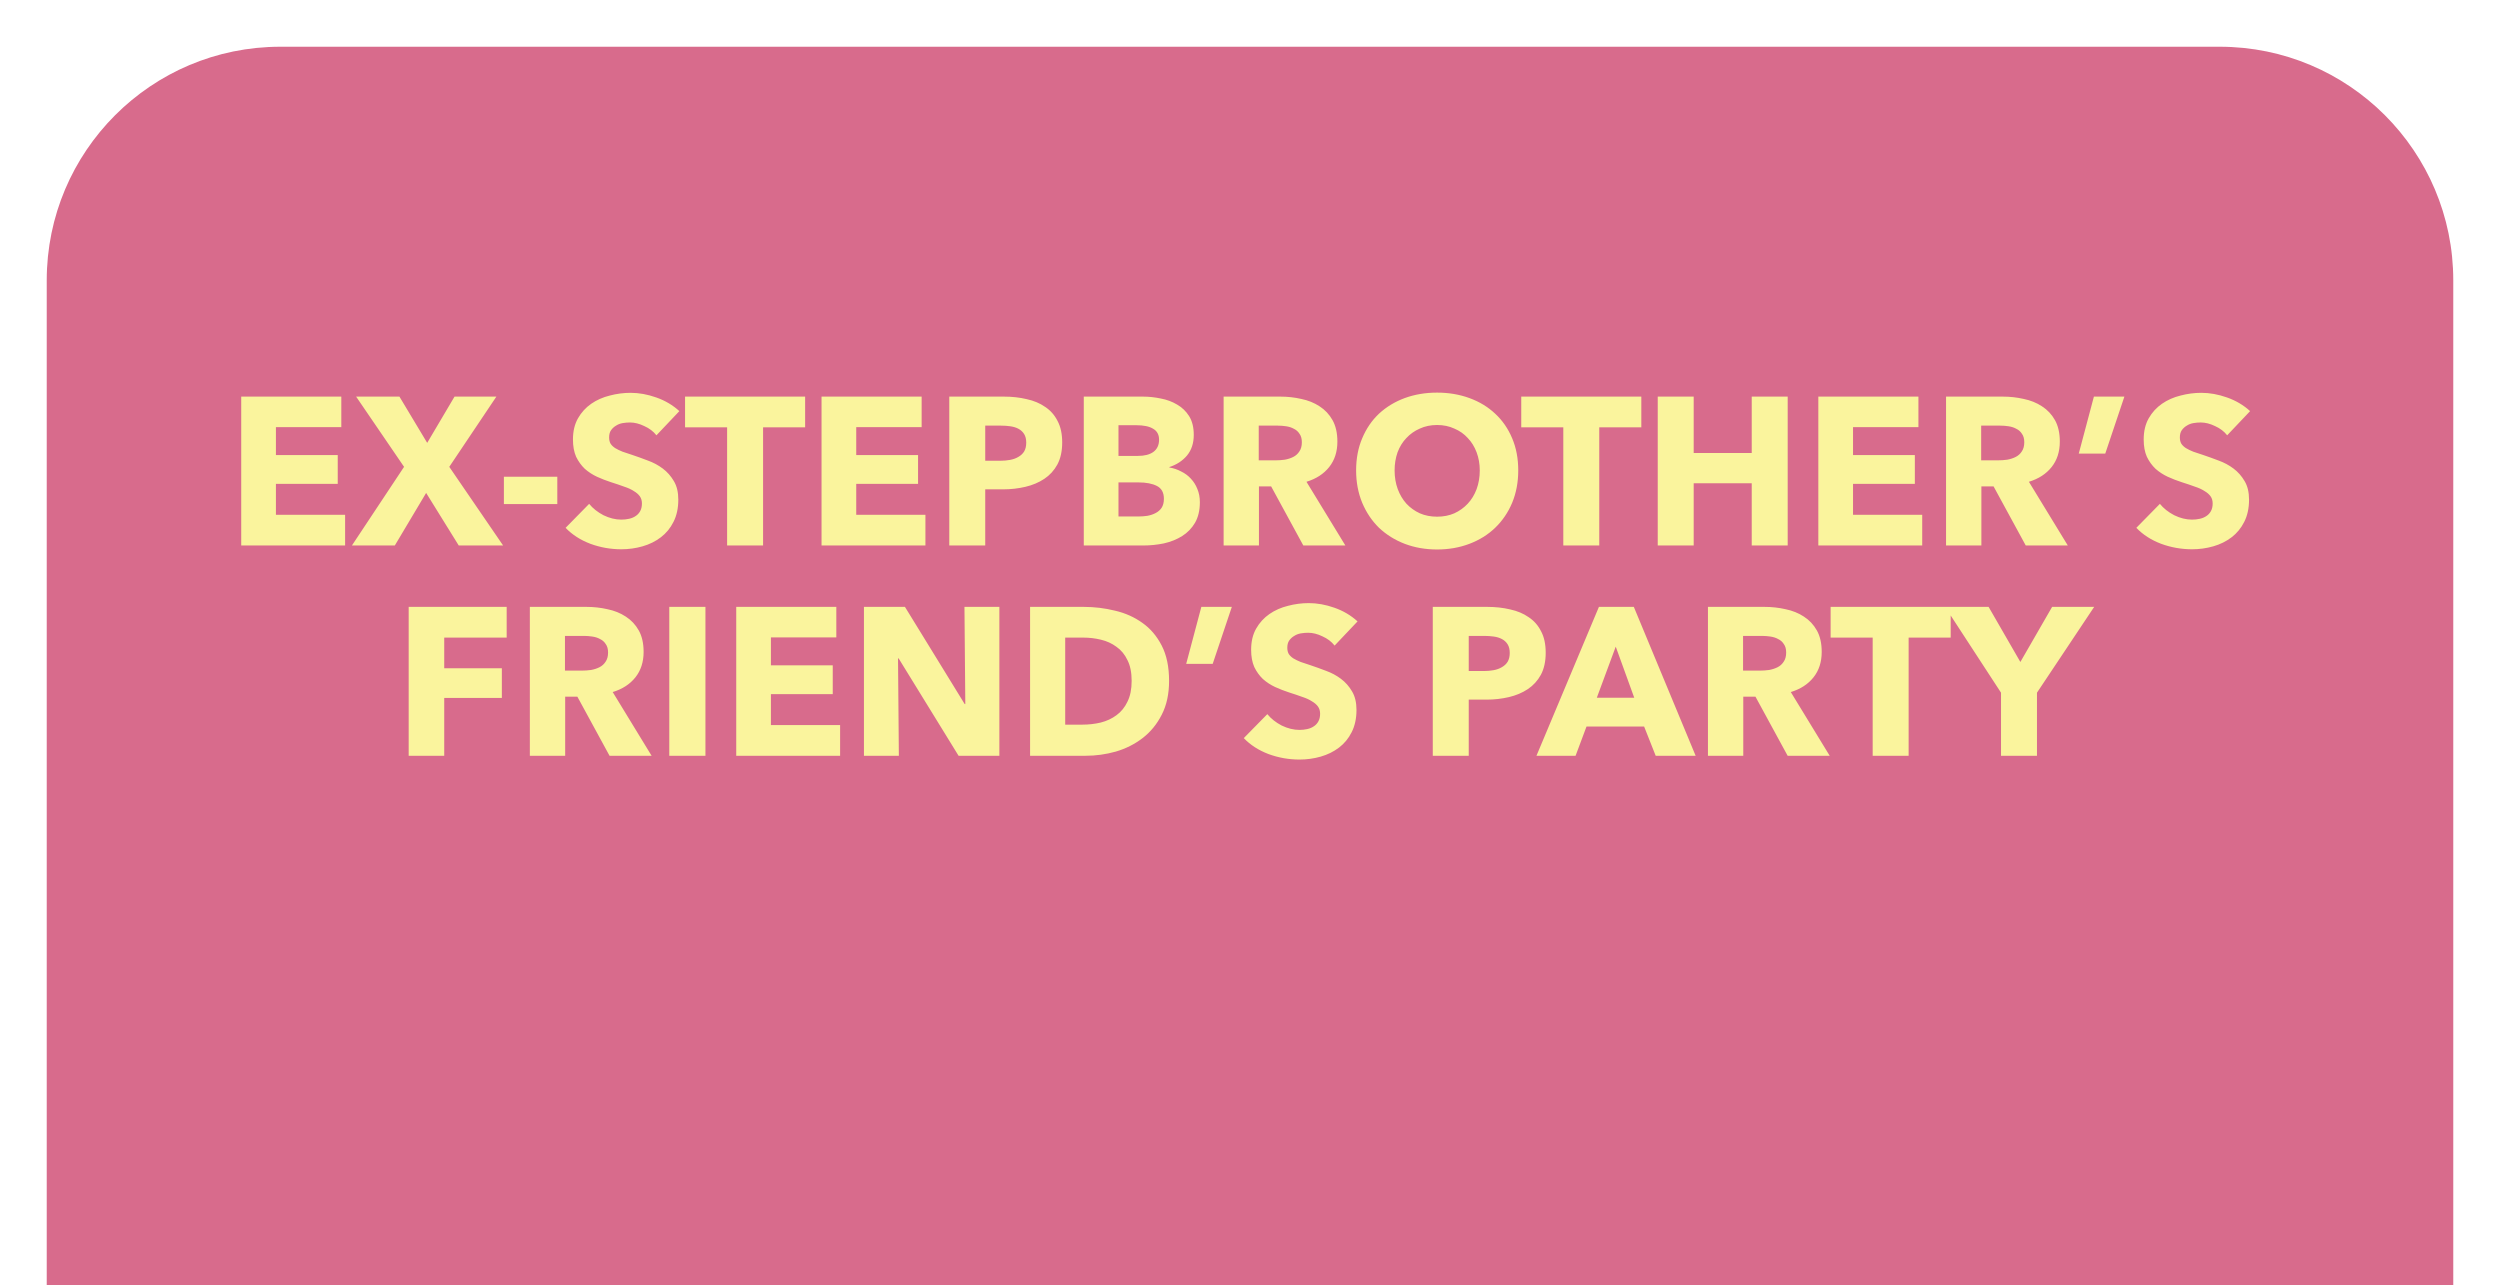 <svg width="214" height="110" viewBox="0 0 214 110" fill="none" xmlns="http://www.w3.org/2000/svg">
<g filter="url(#filter0_d)">
<path d="M4 20C4 8.954 12.954 0 24 0H190C201.046 0 210 8.954 210 20V110H4V20Z" fill="#D86B8C"/>
</g>
<path d="M20.648 46.694V33.95H29.216V36.56H23.619V38.954H28.91V41.42H23.619V44.066H29.541V46.694H20.648ZM39.268 46.694L36.478 42.194L33.796 46.694H30.124L34.588 39.962L30.484 33.95H34.192L36.568 37.91L38.908 33.95H42.49L38.458 39.962L43.066 46.694H39.268ZM43.133 43.148V40.808H47.705V43.148H43.133ZM56.191 37.262C55.927 36.926 55.579 36.662 55.147 36.47C54.727 36.266 54.319 36.164 53.923 36.164C53.719 36.164 53.509 36.182 53.293 36.218C53.089 36.254 52.903 36.326 52.735 36.434C52.567 36.53 52.423 36.662 52.303 36.83C52.195 36.986 52.141 37.19 52.141 37.442C52.141 37.658 52.183 37.838 52.267 37.982C52.363 38.126 52.495 38.252 52.663 38.36C52.843 38.468 53.053 38.57 53.293 38.666C53.533 38.75 53.803 38.84 54.103 38.936C54.535 39.08 54.985 39.242 55.453 39.422C55.921 39.59 56.347 39.818 56.731 40.106C57.115 40.394 57.433 40.754 57.685 41.186C57.937 41.606 58.063 42.134 58.063 42.77C58.063 43.502 57.925 44.138 57.649 44.678C57.385 45.206 57.025 45.644 56.569 45.992C56.113 46.34 55.591 46.598 55.003 46.766C54.415 46.934 53.809 47.018 53.185 47.018C52.273 47.018 51.391 46.862 50.539 46.55C49.687 46.226 48.979 45.77 48.415 45.182L50.431 43.13C50.743 43.514 51.151 43.838 51.655 44.102C52.171 44.354 52.681 44.48 53.185 44.48C53.413 44.48 53.635 44.456 53.851 44.408C54.067 44.36 54.253 44.282 54.409 44.174C54.577 44.066 54.709 43.922 54.805 43.742C54.901 43.562 54.949 43.346 54.949 43.094C54.949 42.854 54.889 42.65 54.769 42.482C54.649 42.314 54.475 42.164 54.247 42.032C54.031 41.888 53.755 41.762 53.419 41.654C53.095 41.534 52.723 41.408 52.303 41.276C51.895 41.144 51.493 40.988 51.097 40.808C50.713 40.628 50.365 40.4 50.053 40.124C49.753 39.836 49.507 39.494 49.315 39.098C49.135 38.69 49.045 38.198 49.045 37.622C49.045 36.914 49.189 36.308 49.477 35.804C49.765 35.3 50.143 34.886 50.611 34.562C51.079 34.238 51.607 34.004 52.195 33.86C52.783 33.704 53.377 33.626 53.977 33.626C54.697 33.626 55.429 33.758 56.173 34.022C56.929 34.286 57.589 34.676 58.153 35.192L56.191 37.262ZM65.319 36.578V46.694H62.241V36.578H58.641V33.95H68.919V36.578H65.319ZM70.324 46.694V33.95H78.892V36.56H73.294V38.954H78.586V41.42H73.294V44.066H79.216V46.694H70.324ZM90.924 37.874C90.924 38.618 90.786 39.248 90.51 39.764C90.234 40.268 89.862 40.676 89.394 40.988C88.926 41.3 88.386 41.528 87.774 41.672C87.162 41.816 86.526 41.888 85.866 41.888H84.336V46.694H81.258V33.95H85.938C86.634 33.95 87.282 34.022 87.882 34.166C88.494 34.298 89.022 34.52 89.466 34.832C89.922 35.132 90.276 35.534 90.528 36.038C90.792 36.53 90.924 37.142 90.924 37.874ZM87.846 37.892C87.846 37.592 87.786 37.346 87.666 37.154C87.546 36.962 87.384 36.812 87.18 36.704C86.976 36.596 86.742 36.524 86.478 36.488C86.226 36.452 85.962 36.434 85.686 36.434H84.336V39.44H85.632C85.92 39.44 86.196 39.416 86.46 39.368C86.724 39.32 86.958 39.236 87.162 39.116C87.378 38.996 87.546 38.84 87.666 38.648C87.786 38.444 87.846 38.192 87.846 37.892ZM102.708 42.986C102.708 43.682 102.57 44.27 102.294 44.75C102.018 45.218 101.652 45.596 101.196 45.884C100.74 46.172 100.218 46.382 99.63 46.514C99.054 46.634 98.46 46.694 97.848 46.694H92.772V33.95H97.848C98.34 33.95 98.844 34.004 99.36 34.112C99.876 34.208 100.344 34.382 100.764 34.634C101.184 34.874 101.526 35.204 101.79 35.624C102.054 36.044 102.186 36.578 102.186 37.226C102.186 37.934 101.994 38.522 101.61 38.99C101.226 39.446 100.722 39.776 100.098 39.98V40.016C100.458 40.076 100.794 40.19 101.106 40.358C101.43 40.514 101.706 40.718 101.934 40.97C102.174 41.222 102.36 41.516 102.492 41.852C102.636 42.188 102.708 42.566 102.708 42.986ZM99.216 37.64C99.216 37.208 99.048 36.896 98.712 36.704C98.388 36.5 97.902 36.398 97.254 36.398H95.742V39.026H97.398C97.974 39.026 98.418 38.912 98.73 38.684C99.054 38.444 99.216 38.096 99.216 37.64ZM99.63 42.698C99.63 42.17 99.432 41.804 99.036 41.6C98.64 41.396 98.112 41.294 97.452 41.294H95.742V44.21H97.47C97.71 44.21 97.956 44.192 98.208 44.156C98.472 44.108 98.706 44.03 98.91 43.922C99.126 43.814 99.3 43.664 99.432 43.472C99.564 43.268 99.63 43.01 99.63 42.698ZM111.564 46.694L108.81 41.636H107.766V46.694H104.742V33.95H109.602C110.214 33.95 110.808 34.016 111.384 34.148C111.972 34.268 112.494 34.478 112.95 34.778C113.418 35.078 113.79 35.474 114.066 35.966C114.342 36.458 114.48 37.07 114.48 37.802C114.48 38.666 114.246 39.392 113.778 39.98C113.31 40.568 112.662 40.988 111.834 41.24L115.164 46.694H111.564ZM111.438 37.856C111.438 37.556 111.372 37.316 111.24 37.136C111.12 36.944 110.958 36.8 110.754 36.704C110.562 36.596 110.34 36.524 110.088 36.488C109.848 36.452 109.614 36.434 109.386 36.434H107.748V39.404H109.206C109.458 39.404 109.716 39.386 109.98 39.35C110.244 39.302 110.484 39.224 110.7 39.116C110.916 39.008 111.09 38.852 111.222 38.648C111.366 38.444 111.438 38.18 111.438 37.856ZM129.962 40.268C129.962 41.276 129.788 42.2 129.44 43.04C129.092 43.868 128.606 44.582 127.982 45.182C127.37 45.77 126.638 46.226 125.786 46.55C124.934 46.874 124.01 47.036 123.014 47.036C122.018 47.036 121.094 46.874 120.242 46.55C119.402 46.226 118.67 45.77 118.046 45.182C117.434 44.582 116.954 43.868 116.606 43.04C116.258 42.2 116.084 41.276 116.084 40.268C116.084 39.248 116.258 38.33 116.606 37.514C116.954 36.686 117.434 35.984 118.046 35.408C118.67 34.832 119.402 34.388 120.242 34.076C121.094 33.764 122.018 33.608 123.014 33.608C124.01 33.608 124.934 33.764 125.786 34.076C126.638 34.388 127.37 34.832 127.982 35.408C128.606 35.984 129.092 36.686 129.44 37.514C129.788 38.33 129.962 39.248 129.962 40.268ZM126.668 40.268C126.668 39.716 126.578 39.2 126.398 38.72C126.218 38.24 125.966 37.832 125.642 37.496C125.33 37.148 124.946 36.878 124.49 36.686C124.046 36.482 123.554 36.38 123.014 36.38C122.474 36.38 121.982 36.482 121.538 36.686C121.094 36.878 120.71 37.148 120.386 37.496C120.062 37.832 119.81 38.24 119.63 38.72C119.462 39.2 119.378 39.716 119.378 40.268C119.378 40.844 119.468 41.378 119.648 41.87C119.828 42.35 120.074 42.764 120.386 43.112C120.71 43.46 121.094 43.736 121.538 43.94C121.982 44.132 122.474 44.228 123.014 44.228C123.554 44.228 124.046 44.132 124.49 43.94C124.934 43.736 125.318 43.46 125.642 43.112C125.966 42.764 126.218 42.35 126.398 41.87C126.578 41.378 126.668 40.844 126.668 40.268ZM136.897 36.578V46.694H133.819V36.578H130.219V33.95H140.497V36.578H136.897ZM149.948 46.694V41.366H144.98V46.694H141.902V33.95H144.98V38.774H149.948V33.95H153.026V46.694H149.948ZM155.649 46.694V33.95H164.217V36.56H158.619V38.954H163.911V41.42H158.619V44.066H164.541V46.694H155.649ZM173.404 46.694L170.65 41.636H169.606V46.694H166.582V33.95H171.442C172.054 33.95 172.648 34.016 173.224 34.148C173.812 34.268 174.334 34.478 174.79 34.778C175.258 35.078 175.63 35.474 175.906 35.966C176.182 36.458 176.32 37.07 176.32 37.802C176.32 38.666 176.086 39.392 175.618 39.98C175.15 40.568 174.502 40.988 173.674 41.24L177.004 46.694H173.404ZM173.278 37.856C173.278 37.556 173.212 37.316 173.08 37.136C172.96 36.944 172.798 36.8 172.594 36.704C172.402 36.596 172.18 36.524 171.928 36.488C171.688 36.452 171.454 36.434 171.226 36.434H169.588V39.404H171.046C171.298 39.404 171.556 39.386 171.82 39.35C172.084 39.302 172.324 39.224 172.54 39.116C172.756 39.008 172.93 38.852 173.062 38.648C173.206 38.444 173.278 38.18 173.278 37.856ZM180.21 38.828H177.942L179.238 33.95H181.848L180.21 38.828ZM190.646 37.262C190.382 36.926 190.034 36.662 189.602 36.47C189.182 36.266 188.774 36.164 188.378 36.164C188.174 36.164 187.964 36.182 187.748 36.218C187.544 36.254 187.358 36.326 187.19 36.434C187.022 36.53 186.878 36.662 186.758 36.83C186.65 36.986 186.596 37.19 186.596 37.442C186.596 37.658 186.638 37.838 186.722 37.982C186.818 38.126 186.95 38.252 187.118 38.36C187.298 38.468 187.508 38.57 187.748 38.666C187.988 38.75 188.258 38.84 188.558 38.936C188.99 39.08 189.44 39.242 189.908 39.422C190.376 39.59 190.802 39.818 191.186 40.106C191.57 40.394 191.888 40.754 192.14 41.186C192.392 41.606 192.518 42.134 192.518 42.77C192.518 43.502 192.38 44.138 192.104 44.678C191.84 45.206 191.48 45.644 191.024 45.992C190.568 46.34 190.046 46.598 189.458 46.766C188.87 46.934 188.264 47.018 187.64 47.018C186.728 47.018 185.846 46.862 184.994 46.55C184.142 46.226 183.434 45.77 182.87 45.182L184.886 43.13C185.198 43.514 185.606 43.838 186.11 44.102C186.626 44.354 187.136 44.48 187.64 44.48C187.868 44.48 188.09 44.456 188.306 44.408C188.522 44.36 188.708 44.282 188.864 44.174C189.032 44.066 189.164 43.922 189.26 43.742C189.356 43.562 189.404 43.346 189.404 43.094C189.404 42.854 189.344 42.65 189.224 42.482C189.104 42.314 188.93 42.164 188.702 42.032C188.486 41.888 188.21 41.762 187.874 41.654C187.55 41.534 187.178 41.408 186.758 41.276C186.35 41.144 185.948 40.988 185.552 40.808C185.168 40.628 184.82 40.4 184.508 40.124C184.208 39.836 183.962 39.494 183.77 39.098C183.59 38.69 183.5 38.198 183.5 37.622C183.5 36.914 183.644 36.308 183.932 35.804C184.22 35.3 184.598 34.886 185.066 34.562C185.534 34.238 186.062 34.004 186.65 33.86C187.238 33.704 187.832 33.626 188.432 33.626C189.152 33.626 189.884 33.758 190.628 34.022C191.384 34.286 192.044 34.676 192.608 35.192L190.646 37.262ZM38.026 54.578V57.206H42.958V59.744H38.026V64.694H34.983V51.95H43.371V54.578H38.026ZM52.177 64.694L49.423 59.636H48.379V64.694H45.355V51.95H50.215C50.827 51.95 51.421 52.016 51.997 52.148C52.585 52.268 53.107 52.478 53.563 52.778C54.031 53.078 54.403 53.474 54.679 53.966C54.955 54.458 55.093 55.07 55.093 55.802C55.093 56.666 54.859 57.392 54.391 57.98C53.923 58.568 53.275 58.988 52.447 59.24L55.777 64.694H52.177ZM52.051 55.856C52.051 55.556 51.985 55.316 51.853 55.136C51.733 54.944 51.571 54.8 51.367 54.704C51.175 54.596 50.953 54.524 50.701 54.488C50.461 54.452 50.227 54.434 49.999 54.434H48.361V57.404H49.819C50.071 57.404 50.329 57.386 50.593 57.35C50.857 57.302 51.097 57.224 51.313 57.116C51.529 57.008 51.703 56.852 51.835 56.648C51.979 56.444 52.051 56.18 52.051 55.856ZM57.29 64.694V51.95H60.386V64.694H57.29ZM63.021 64.694V51.95H71.589V54.56H65.991V56.954H71.283V59.42H65.991V62.066H71.913V64.694H63.021ZM82.054 64.694L76.924 56.36H76.87L76.942 64.694H73.954V51.95H77.464L82.576 60.266H82.63L82.558 51.95H85.546V64.694H82.054ZM100.073 58.286C100.073 59.402 99.863 60.368 99.443 61.184C99.035 61.988 98.489 62.654 97.805 63.182C97.133 63.698 96.371 64.082 95.519 64.334C94.667 64.574 93.803 64.694 92.927 64.694H88.175V51.95H92.783C93.683 51.95 94.571 52.058 95.447 52.274C96.323 52.478 97.103 52.826 97.787 53.318C98.471 53.798 99.023 54.446 99.443 55.262C99.863 56.078 100.073 57.086 100.073 58.286ZM96.869 58.286C96.869 57.566 96.749 56.972 96.509 56.504C96.281 56.024 95.969 55.646 95.573 55.37C95.189 55.082 94.745 54.878 94.241 54.758C93.749 54.638 93.239 54.578 92.711 54.578H91.181V62.03H92.639C93.191 62.03 93.719 61.97 94.223 61.85C94.739 61.718 95.189 61.508 95.573 61.22C95.969 60.932 96.281 60.548 96.509 60.068C96.749 59.588 96.869 58.994 96.869 58.286ZM103.806 56.828H101.538L102.834 51.95H105.444L103.806 56.828ZM114.243 55.262C113.979 54.926 113.631 54.662 113.199 54.47C112.779 54.266 112.371 54.164 111.975 54.164C111.771 54.164 111.561 54.182 111.345 54.218C111.141 54.254 110.955 54.326 110.787 54.434C110.619 54.53 110.475 54.662 110.355 54.83C110.247 54.986 110.193 55.19 110.193 55.442C110.193 55.658 110.235 55.838 110.319 55.982C110.415 56.126 110.547 56.252 110.715 56.36C110.895 56.468 111.105 56.57 111.345 56.666C111.585 56.75 111.855 56.84 112.155 56.936C112.587 57.08 113.037 57.242 113.505 57.422C113.973 57.59 114.399 57.818 114.783 58.106C115.167 58.394 115.485 58.754 115.737 59.186C115.989 59.606 116.115 60.134 116.115 60.77C116.115 61.502 115.977 62.138 115.701 62.678C115.437 63.206 115.077 63.644 114.621 63.992C114.165 64.34 113.643 64.598 113.055 64.766C112.467 64.934 111.861 65.018 111.237 65.018C110.325 65.018 109.443 64.862 108.591 64.55C107.739 64.226 107.031 63.77 106.467 63.182L108.483 61.13C108.795 61.514 109.203 61.838 109.707 62.102C110.223 62.354 110.733 62.48 111.237 62.48C111.465 62.48 111.687 62.456 111.903 62.408C112.119 62.36 112.305 62.282 112.461 62.174C112.629 62.066 112.761 61.922 112.857 61.742C112.953 61.562 113.001 61.346 113.001 61.094C113.001 60.854 112.941 60.65 112.821 60.482C112.701 60.314 112.527 60.164 112.299 60.032C112.083 59.888 111.807 59.762 111.471 59.654C111.147 59.534 110.775 59.408 110.355 59.276C109.947 59.144 109.545 58.988 109.149 58.808C108.765 58.628 108.417 58.4 108.105 58.124C107.805 57.836 107.559 57.494 107.367 57.098C107.187 56.69 107.097 56.198 107.097 55.622C107.097 54.914 107.241 54.308 107.529 53.804C107.817 53.3 108.195 52.886 108.663 52.562C109.131 52.238 109.659 52.004 110.247 51.86C110.835 51.704 111.429 51.626 112.029 51.626C112.749 51.626 113.481 51.758 114.225 52.022C114.981 52.286 115.641 52.676 116.205 53.192L114.243 55.262ZM132.312 55.874C132.312 56.618 132.174 57.248 131.898 57.764C131.622 58.268 131.25 58.676 130.782 58.988C130.314 59.3 129.774 59.528 129.162 59.672C128.55 59.816 127.914 59.888 127.254 59.888H125.724V64.694H122.646V51.95H127.326C128.022 51.95 128.67 52.022 129.27 52.166C129.882 52.298 130.41 52.52 130.854 52.832C131.31 53.132 131.664 53.534 131.916 54.038C132.18 54.53 132.312 55.142 132.312 55.874ZM129.234 55.892C129.234 55.592 129.174 55.346 129.054 55.154C128.934 54.962 128.772 54.812 128.568 54.704C128.364 54.596 128.13 54.524 127.866 54.488C127.614 54.452 127.35 54.434 127.074 54.434H125.724V57.44H127.02C127.308 57.44 127.584 57.416 127.848 57.368C128.112 57.32 128.346 57.236 128.55 57.116C128.766 56.996 128.934 56.84 129.054 56.648C129.174 56.444 129.234 56.192 129.234 55.892ZM141.727 64.694L140.737 62.192H135.805L134.869 64.694H131.521L136.867 51.95H139.855L145.147 64.694H141.727ZM138.307 55.352L136.687 59.726H139.891L138.307 55.352ZM153.022 64.694L150.268 59.636H149.224V64.694H146.2V51.95H151.06C151.672 51.95 152.266 52.016 152.842 52.148C153.43 52.268 153.952 52.478 154.408 52.778C154.876 53.078 155.248 53.474 155.524 53.966C155.8 54.458 155.938 55.07 155.938 55.802C155.938 56.666 155.704 57.392 155.236 57.98C154.768 58.568 154.12 58.988 153.292 59.24L156.622 64.694H153.022ZM152.896 55.856C152.896 55.556 152.83 55.316 152.698 55.136C152.578 54.944 152.416 54.8 152.212 54.704C152.02 54.596 151.798 54.524 151.546 54.488C151.306 54.452 151.072 54.434 150.844 54.434H149.206V57.404H150.664C150.916 57.404 151.174 57.386 151.438 57.35C151.702 57.302 151.942 57.224 152.158 57.116C152.374 57.008 152.548 56.852 152.68 56.648C152.824 56.444 152.896 56.18 152.896 55.856ZM163.379 54.578V64.694H160.301V54.578H156.701V51.95H166.979V54.578H163.379ZM174.365 59.294V64.694H171.287V59.294L166.499 51.95H170.225L172.943 56.666L175.661 51.95H179.261L174.365 59.294Z" fill="#FAF49D"/>
<defs>
<filter id="filter0_d" x="0" y="0" width="214" height="118" filterUnits="userSpaceOnUse" color-interpolation-filters="sRGB">
<feFlood flood-opacity="0" result="BackgroundImageFix"/>
<feColorMatrix in="SourceAlpha" type="matrix" values="0 0 0 0 0 0 0 0 0 0 0 0 0 0 0 0 0 0 127 0"/>
<feOffset dy="4"/>
<feGaussianBlur stdDeviation="2"/>
<feColorMatrix type="matrix" values="0 0 0 0 0 0 0 0 0 0 0 0 0 0 0 0 0 0 0.25 0"/>
<feBlend mode="normal" in2="BackgroundImageFix" result="effect1_dropShadow"/>
<feBlend mode="normal" in="SourceGraphic" in2="effect1_dropShadow" result="shape"/>
</filter>
</defs>
</svg>
